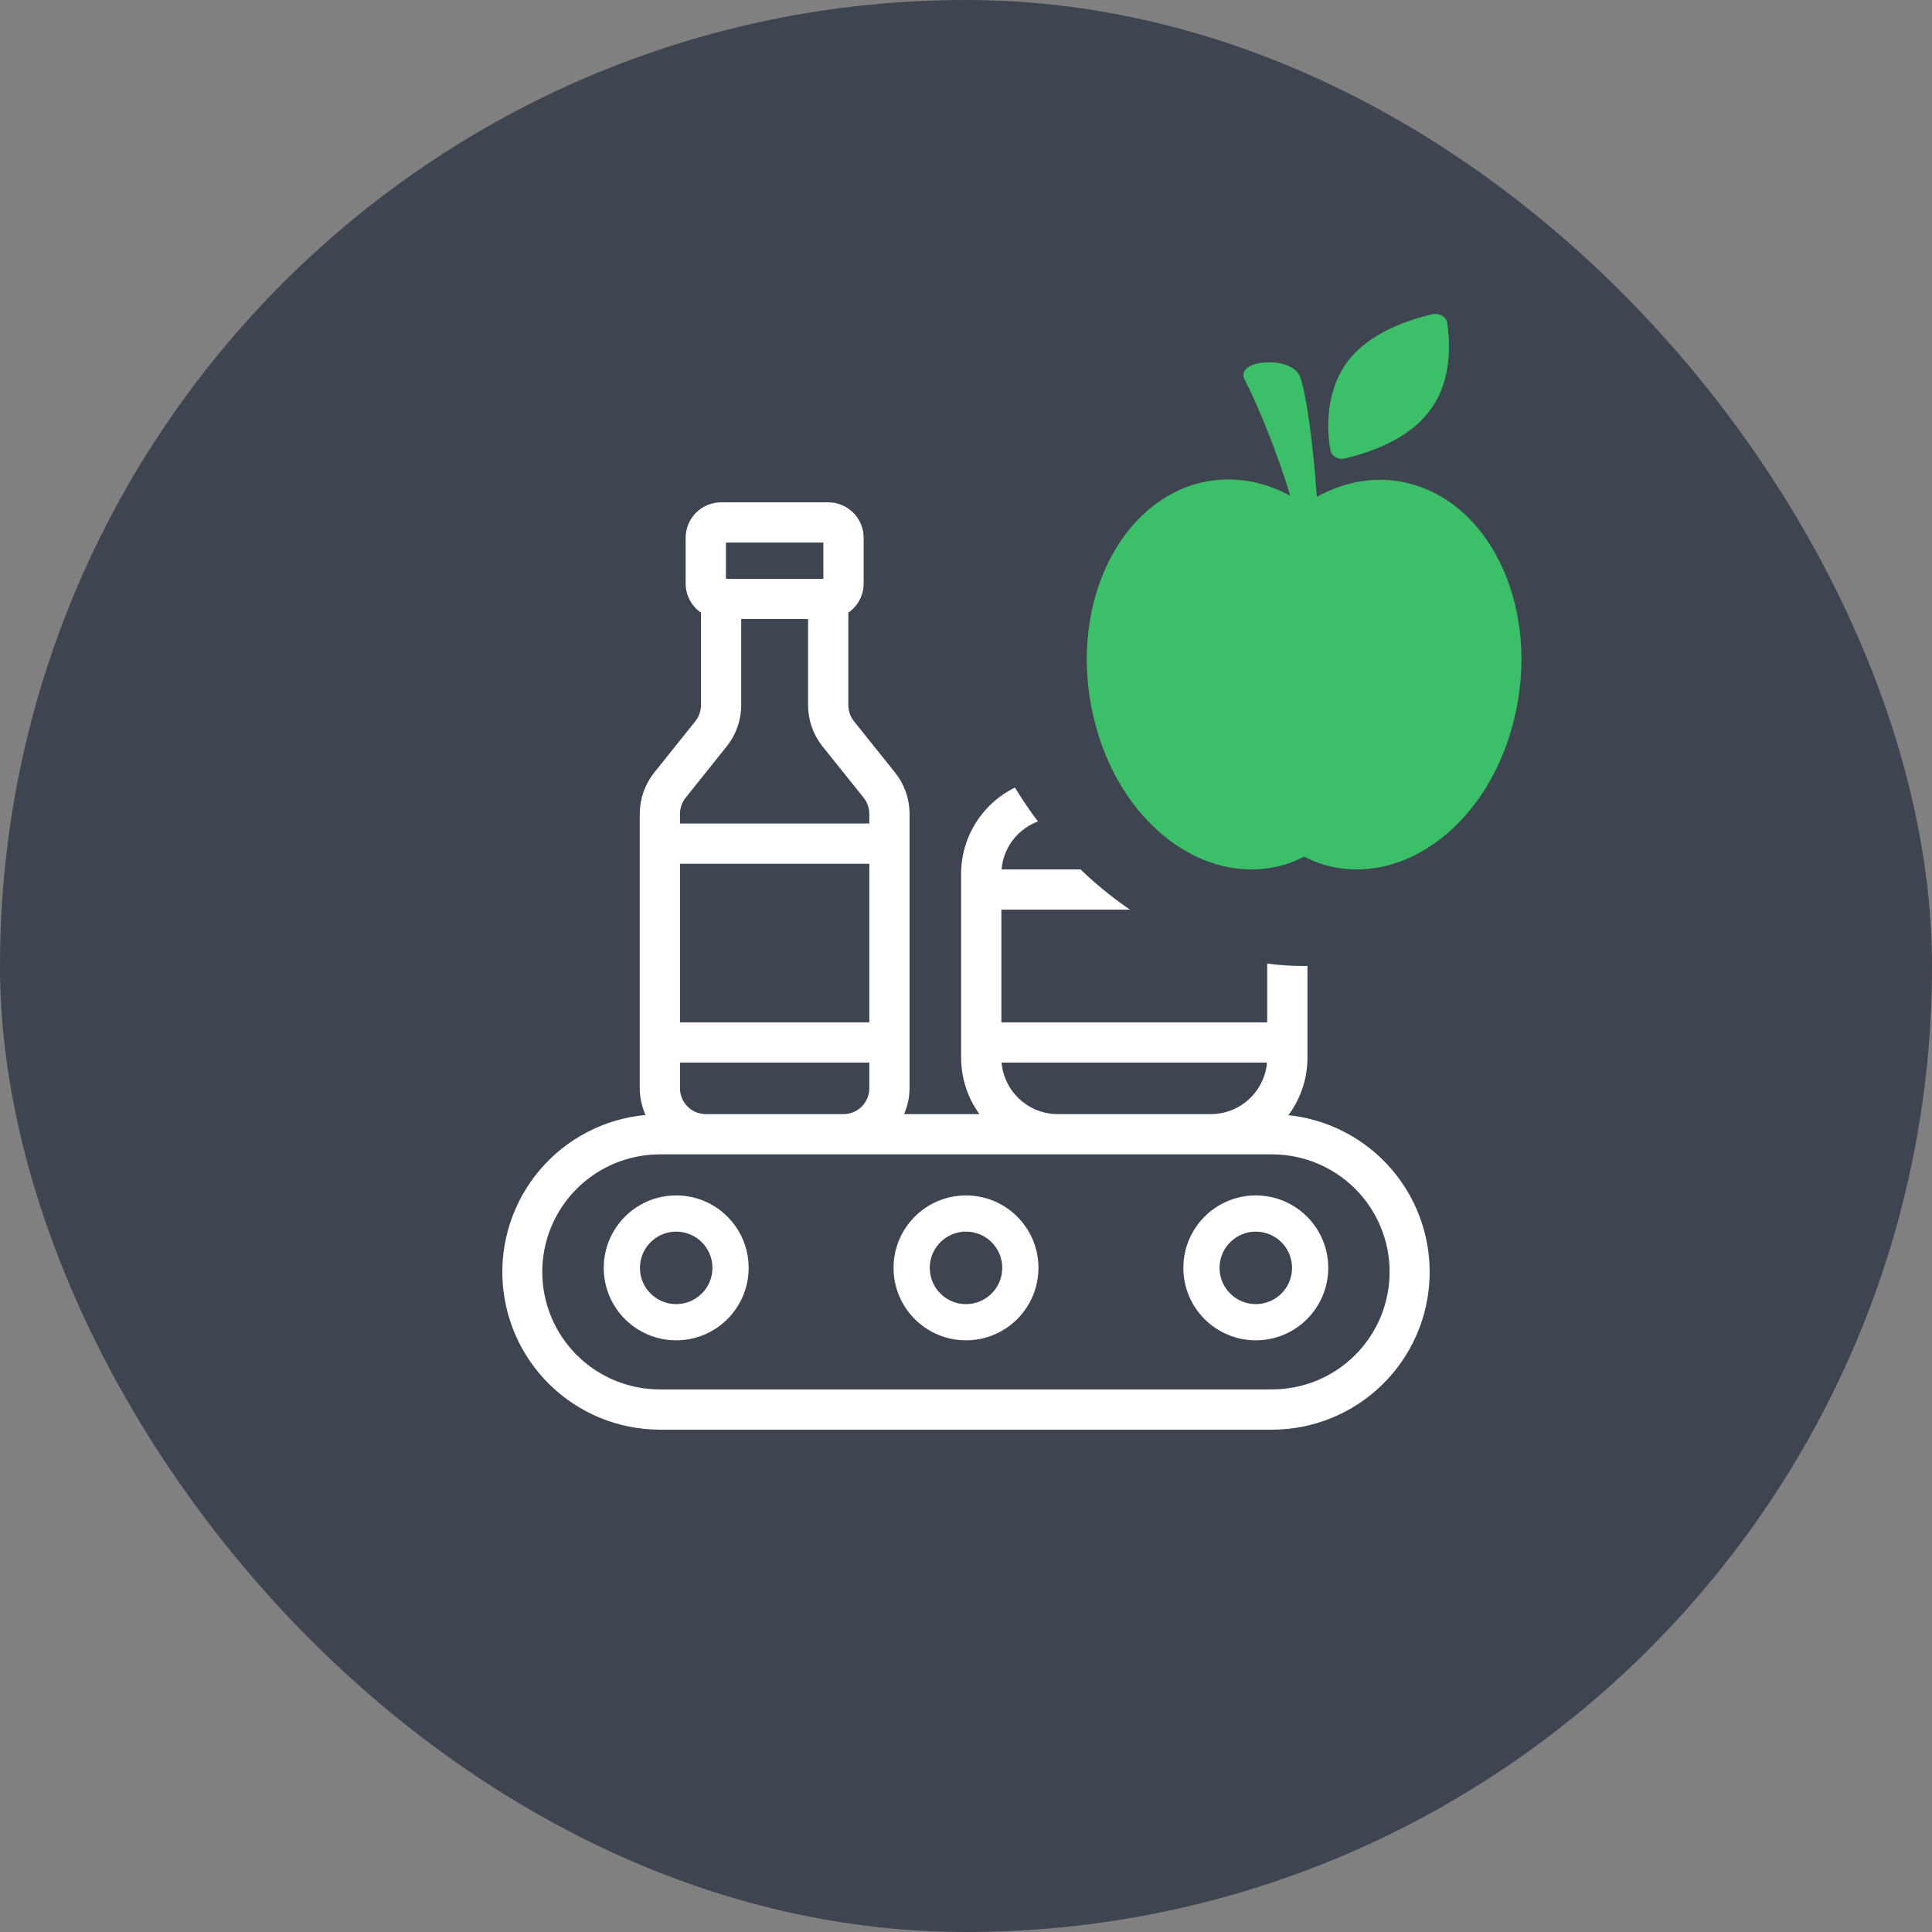 <svg width="80" height="80" viewBox="0 0 80 80" fill="none" xmlns="http://www.w3.org/2000/svg">
<rect x="0" y="0" width="80" height="80" fill="#808080" stroke="none"/>
<rect width="80" height="80" rx="40" fill="#3F4451"/>
<g clip-path="url(#clip0_1_221)">
<path d="M52.95 46.347C53.586 45.651 53.939 44.743 53.939 43.8V36.2C53.942 35.389 53.684 34.598 53.203 33.945C52.721 33.291 52.043 32.81 51.267 32.571C51.129 32.537 51.007 32.459 50.917 32.349C50.828 32.239 50.776 32.103 50.771 31.962V31.133C51.275 31.133 51.758 30.933 52.115 30.577C52.471 30.221 52.672 29.737 52.672 29.233C52.672 28.729 52.471 28.246 52.115 27.89C51.758 27.534 51.275 27.333 50.771 27.333H43.166C42.662 27.333 42.178 27.534 41.822 27.89C41.465 28.246 41.265 28.729 41.265 29.233C41.265 29.737 41.465 30.221 41.822 30.577C42.178 30.933 42.662 31.133 43.166 31.133V31.962C43.16 32.103 43.109 32.239 43.02 32.349C42.93 32.459 42.807 32.537 42.67 32.571C41.894 32.81 41.216 33.291 40.734 33.945C40.253 34.598 39.995 35.389 39.998 36.2V43.8C39.998 44.736 40.346 45.639 40.974 46.333H37.108C37.337 45.95 37.46 45.513 37.463 45.067V33.7C37.462 33.125 37.267 32.567 36.908 32.117L35.206 29.993C35.026 29.768 34.928 29.488 34.928 29.2V25.257C35.12 25.147 35.28 24.988 35.391 24.797C35.502 24.605 35.561 24.388 35.562 24.167V22.267C35.562 21.931 35.428 21.608 35.191 21.371C34.953 21.134 34.631 21 34.294 21H29.859C29.523 21 29.2 21.134 28.962 21.371C28.725 21.608 28.591 21.931 28.591 22.267V24.167C28.592 24.388 28.651 24.605 28.762 24.797C28.873 24.988 29.033 25.147 29.225 25.257V29.2C29.225 29.487 29.127 29.766 28.947 29.991L27.246 32.117C26.887 32.567 26.691 33.125 26.69 33.7V45.067C26.692 45.518 26.817 45.961 27.05 46.347C25.397 46.421 23.839 47.139 22.709 48.346C21.578 49.553 20.966 51.154 21.001 52.807C21.037 54.46 21.719 56.034 22.9 57.191C24.082 58.348 25.669 58.998 27.324 59H52.672C54.327 58.999 55.915 58.35 57.097 57.193C58.28 56.036 58.962 54.463 58.998 52.809C59.035 51.156 58.422 49.554 57.292 48.346C56.161 47.139 54.603 46.421 52.95 46.347ZM52.672 42.533H41.265V37.467H52.672V42.533ZM42.533 29.233C42.533 29.065 42.599 28.904 42.718 28.785C42.837 28.667 42.998 28.6 43.166 28.6H50.771C50.939 28.6 51.1 28.667 51.219 28.785C51.338 28.904 51.404 29.065 51.404 29.233C51.404 29.401 51.338 29.562 51.219 29.681C51.1 29.8 50.939 29.867 50.771 29.867H43.166C42.998 29.867 42.837 29.8 42.718 29.681C42.599 29.562 42.533 29.401 42.533 29.233ZM43.047 33.781C43.442 33.666 43.79 33.427 44.04 33.1C44.29 32.772 44.428 32.373 44.434 31.962V31.133H49.503V31.962C49.509 32.373 49.647 32.772 49.897 33.1C50.147 33.427 50.495 33.666 50.89 33.781C51.408 33.94 51.86 34.261 52.181 34.696C52.502 35.132 52.674 35.659 52.672 36.2H41.265C41.263 35.659 41.435 35.132 41.756 34.696C42.077 34.261 42.529 33.94 43.047 33.781ZM41.265 43.8H52.672C52.672 44.472 52.405 45.116 51.929 45.591C51.454 46.066 50.809 46.333 50.137 46.333H43.8C43.128 46.333 42.483 46.066 42.008 45.591C41.532 45.116 41.265 44.472 41.265 43.8ZM27.957 45.067V43.8H36.196V45.067C36.196 45.403 36.062 45.725 35.824 45.962C35.587 46.2 35.264 46.333 34.928 46.333H29.225C28.889 46.333 28.566 46.2 28.329 45.962C28.091 45.725 27.957 45.403 27.957 45.067ZM36.196 42.533H27.957V35.567H36.196V42.533ZM29.859 22.267H34.294V24.167H29.859V22.267ZM28.235 32.907L29.936 30.78C30.296 30.33 30.492 29.772 30.492 29.197V25.433H33.661V29.2C33.661 29.775 33.857 30.333 34.216 30.783L35.918 32.907C36.098 33.132 36.196 33.412 36.196 33.7V34.3H27.957V33.7C27.957 33.412 28.055 33.132 28.235 32.907ZM52.672 57.733H27.324C25.979 57.733 24.69 57.2 23.739 56.249C22.788 55.299 22.254 54.01 22.254 52.667C22.254 51.323 22.788 50.034 23.739 49.084C24.69 48.134 25.979 47.6 27.324 47.6H52.672C54.016 47.6 55.306 48.134 56.257 49.084C57.207 50.034 57.741 51.323 57.741 52.667C57.741 54.01 57.207 55.299 56.257 56.249C55.306 57.2 54.016 57.733 52.672 57.733Z" fill="white" stroke="white" stroke-width="0.4"/>
<circle cx="28" cy="52.5" r="2.25" stroke="white" stroke-width="1.5"/>
<circle cx="52" cy="52.5" r="2.25" stroke="white" stroke-width="1.5"/>
<circle cx="40" cy="52.5" r="2.25" stroke="white" stroke-width="1.5"/>
</g>
<rect x="40" y="12" width="28" height="28" rx="14" fill="#3F4451"/>
<path d="M58.513 20.064C57.154 19.667 55.774 19.887 54.526 20.572C54.394 18.607 54.109 16.333 53.825 15.583C53.474 14.7 51.086 14.876 51.546 15.737C52.006 16.598 52.861 18.651 53.43 20.528C52.204 19.865 50.845 19.667 49.509 20.042C46.136 21.035 44.252 25.34 45.281 29.689C46.289 34.038 49.838 36.776 53.189 35.804C53.474 35.716 53.737 35.605 54 35.473C54.263 35.605 54.526 35.716 54.81 35.804C58.162 36.776 61.711 34.038 62.718 29.689C63.748 25.34 61.864 21.035 58.513 20.064Z" fill="#3BC069"/>
<path d="M55.68 18.985C56.53 18.789 58.266 18.264 59.19 17.017C60.15 15.77 60.039 14.163 59.929 13.375C59.892 13.113 59.596 12.949 59.301 13.014C58.451 13.211 56.715 13.736 55.791 14.983C54.867 16.23 54.941 17.837 55.089 18.625C55.126 18.887 55.421 19.051 55.68 18.985Z" fill="#3BC069"/>
<defs>
<clipPath id="clip0_1_221">
<rect width="40" height="40" fill="white" transform="translate(20 20)"/>
</clipPath>
</defs>
</svg>
